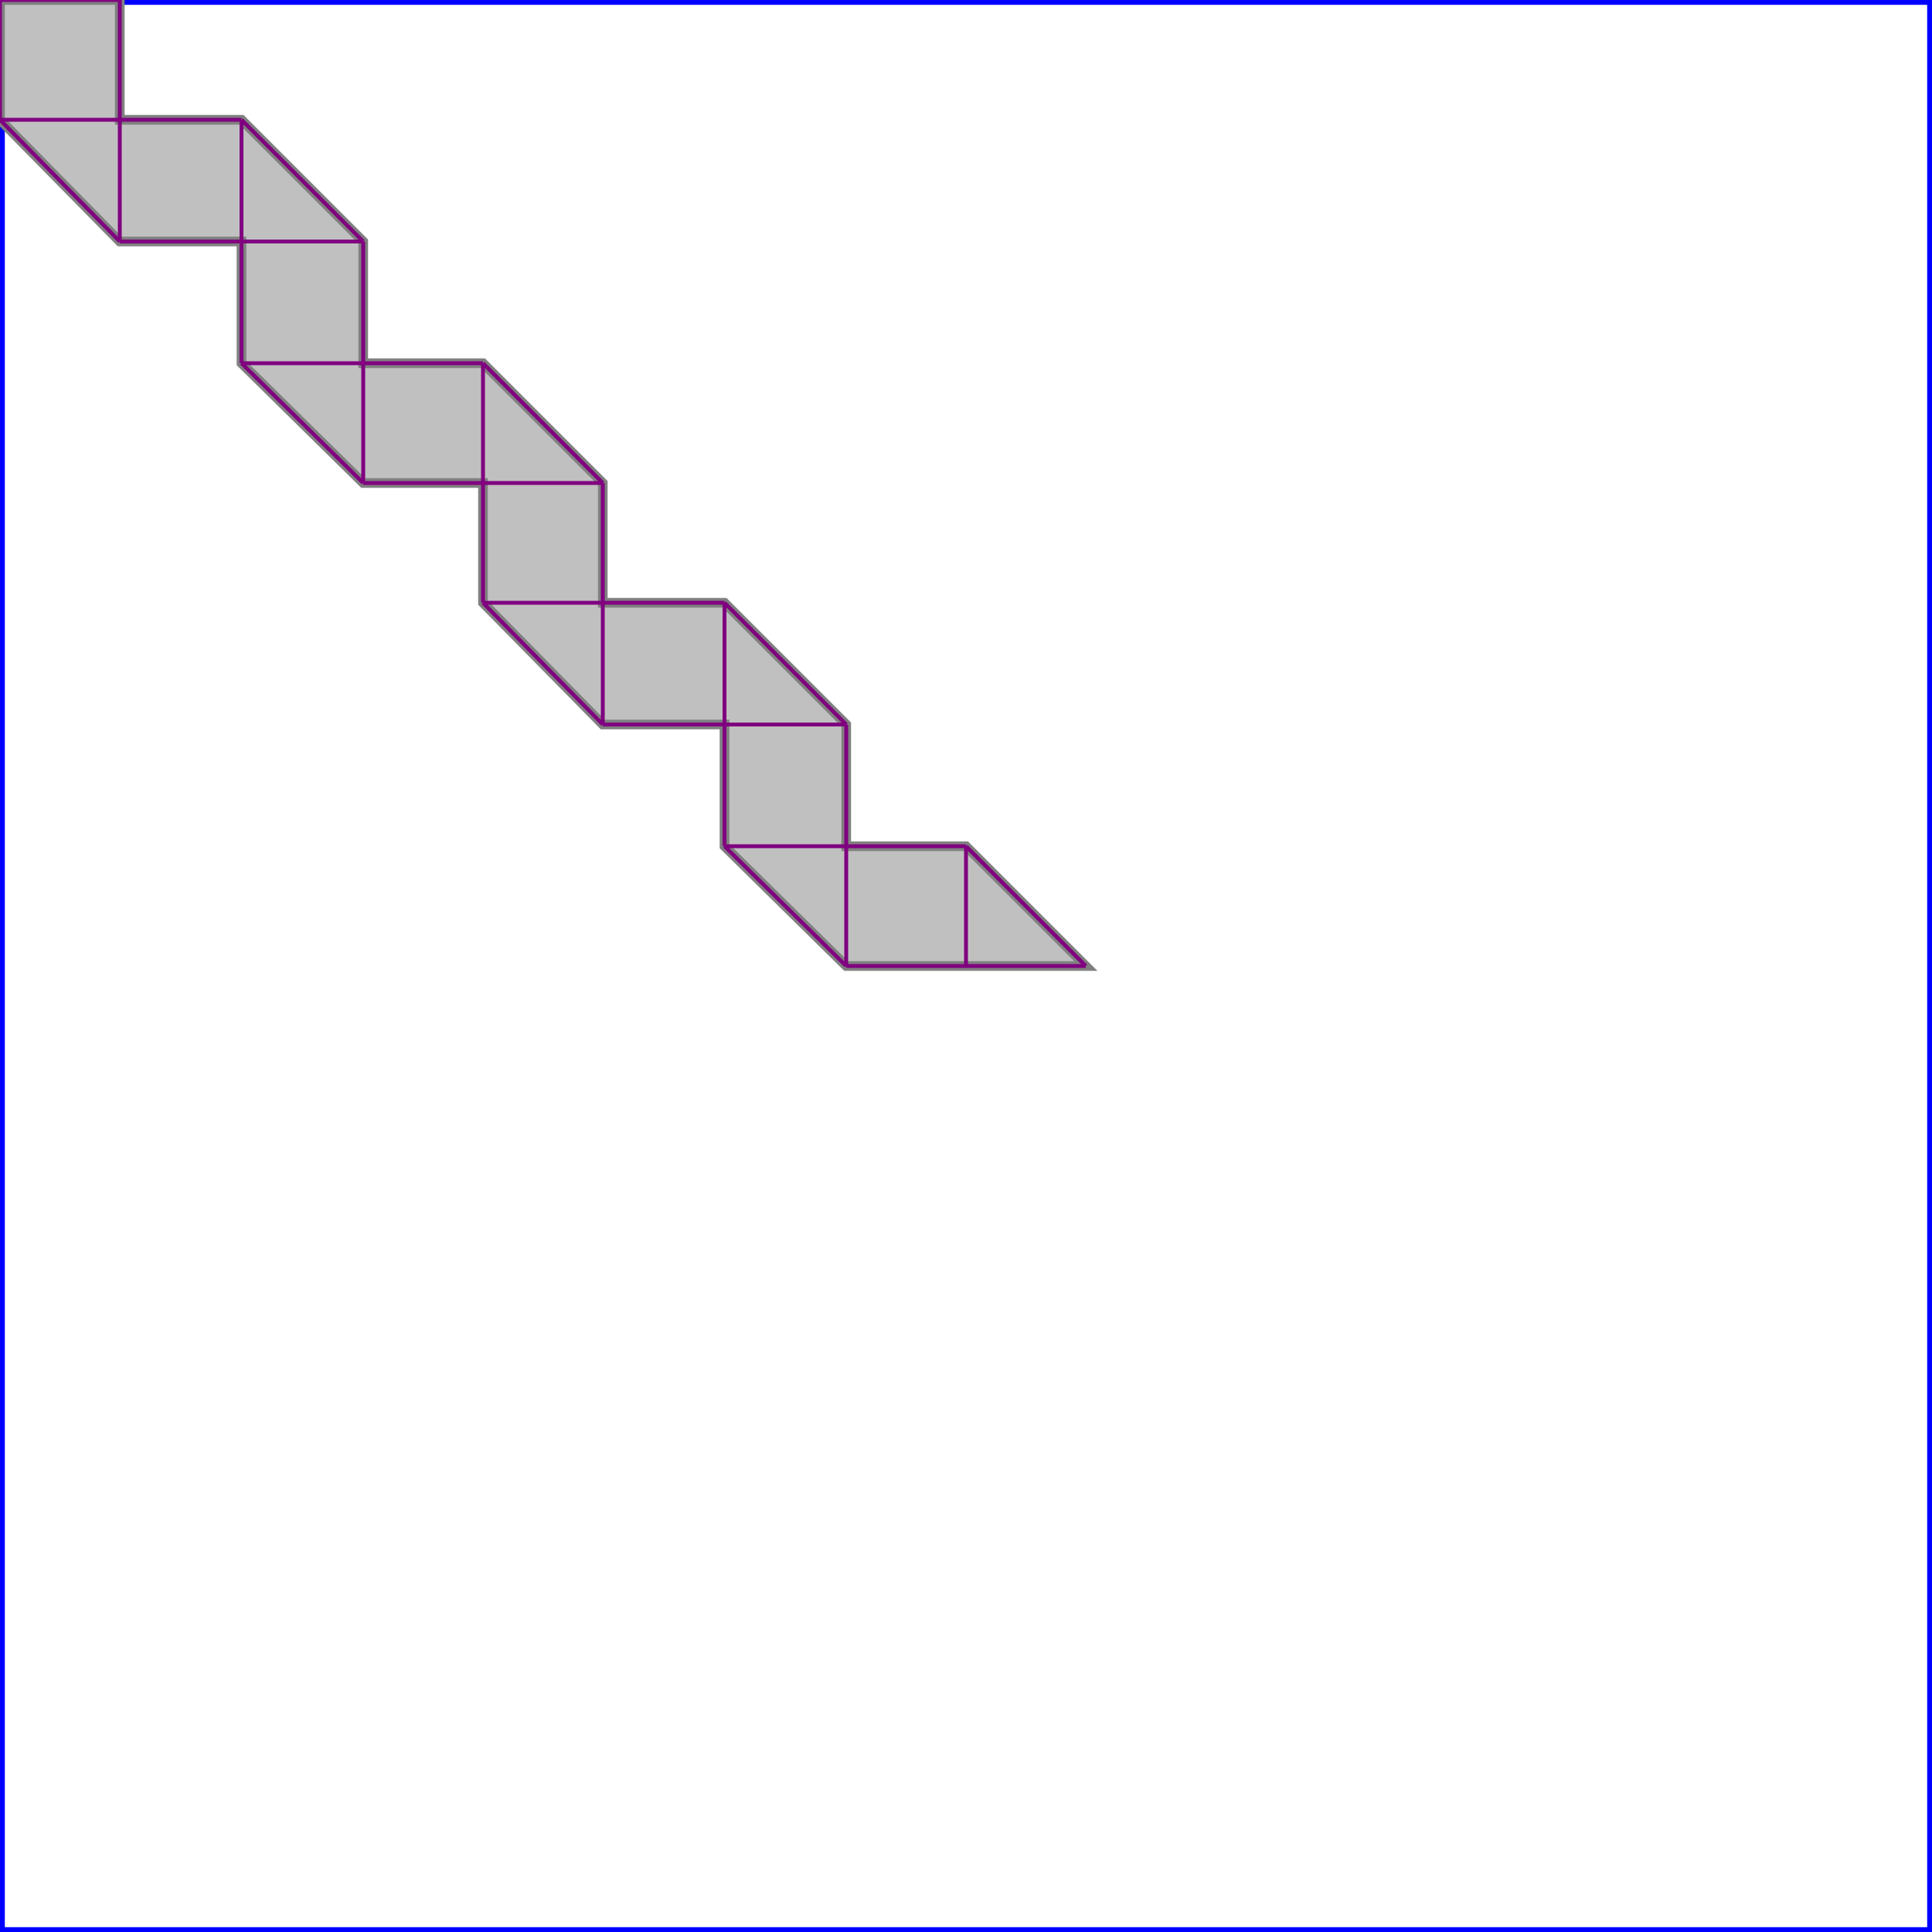 <svg xmlns="http://www.w3.org/2000/svg" xmlns:xlink="http://www.w3.org/1999/xlink" width="300px" height="300px" viewBox="0.000 0.000 1.000 1.000"><rect x="0" y="0" width="1" height="1" fill="none" stroke="blue" stroke-width="0.005"/><path d="M 0.000 0.000 L 0.062 0.000 L 0.062 0.062 L 0.125 0.062 L 0.188 0.125 L 0.188 0.188 L 0.250 0.188 L 0.312 0.250 L 0.312 0.312 L 0.375 0.312 L 0.438 0.375 L 0.438 0.438 L 0.500 0.438 L 0.562 0.500 L 0.438 0.500 L 0.375 0.438 L 0.375 0.375 L 0.312 0.375 L 0.250 0.312 L 0.250 0.250 L 0.188 0.250 L 0.125 0.188 L 0.125 0.125 L 0.062 0.125 L 0.000 0.062 Z" fill="silver" stroke="gray" stroke-width="0.005"/><path d="M 0.125 0.062 L 0.188 0.125" fill="none" stroke="purple" stroke-width="0.002"/><path d="M 0.250 0.188 L 0.312 0.250" fill="none" stroke="purple" stroke-width="0.002"/><path d="M 0.375 0.312 L 0.438 0.375" fill="none" stroke="purple" stroke-width="0.002"/><path d="M 0.500 0.438 L 0.562 0.500" fill="none" stroke="purple" stroke-width="0.002"/><path d="M 0.000 0.000 L 0.062 0.000" fill="none" stroke="purple" stroke-width="0.002"/><path d="M 0.000 0.000 L 0.000 0.062" fill="none" stroke="purple" stroke-width="0.002"/><path d="M 0.062 0.000 L 0.062 0.125" fill="none" stroke="purple" stroke-width="0.002"/><path d="M 0.125 0.062 L 0.125 0.188" fill="none" stroke="purple" stroke-width="0.002"/><path d="M 0.188 0.125 L 0.188 0.250" fill="none" stroke="purple" stroke-width="0.002"/><path d="M 0.250 0.188 L 0.250 0.312" fill="none" stroke="purple" stroke-width="0.002"/><path d="M 0.312 0.250 L 0.312 0.375" fill="none" stroke="purple" stroke-width="0.002"/><path d="M 0.375 0.312 L 0.375 0.438" fill="none" stroke="purple" stroke-width="0.002"/><path d="M 0.438 0.375 L 0.438 0.500" fill="none" stroke="purple" stroke-width="0.002"/><path d="M 0.500 0.438 L 0.500 0.500" fill="none" stroke="purple" stroke-width="0.002"/><path d="M 0.000 0.062 L 0.062 0.125" fill="none" stroke="purple" stroke-width="0.002"/><path d="M 0.125 0.188 L 0.188 0.250" fill="none" stroke="purple" stroke-width="0.002"/><path d="M 0.250 0.312 L 0.312 0.375" fill="none" stroke="purple" stroke-width="0.002"/><path d="M 0.375 0.438 L 0.438 0.500" fill="none" stroke="purple" stroke-width="0.002"/><path d="M 0.000 0.062 L 0.125 0.062" fill="none" stroke="purple" stroke-width="0.002"/><path d="M 0.062 0.125 L 0.188 0.125" fill="none" stroke="purple" stroke-width="0.002"/><path d="M 0.125 0.188 L 0.250 0.188" fill="none" stroke="purple" stroke-width="0.002"/><path d="M 0.188 0.250 L 0.312 0.250" fill="none" stroke="purple" stroke-width="0.002"/><path d="M 0.250 0.312 L 0.375 0.312" fill="none" stroke="purple" stroke-width="0.002"/><path d="M 0.312 0.375 L 0.438 0.375" fill="none" stroke="purple" stroke-width="0.002"/><path d="M 0.375 0.438 L 0.500 0.438" fill="none" stroke="purple" stroke-width="0.002"/><path d="M 0.438 0.500 L 0.562 0.500" fill="none" stroke="purple" stroke-width="0.002"/></svg>